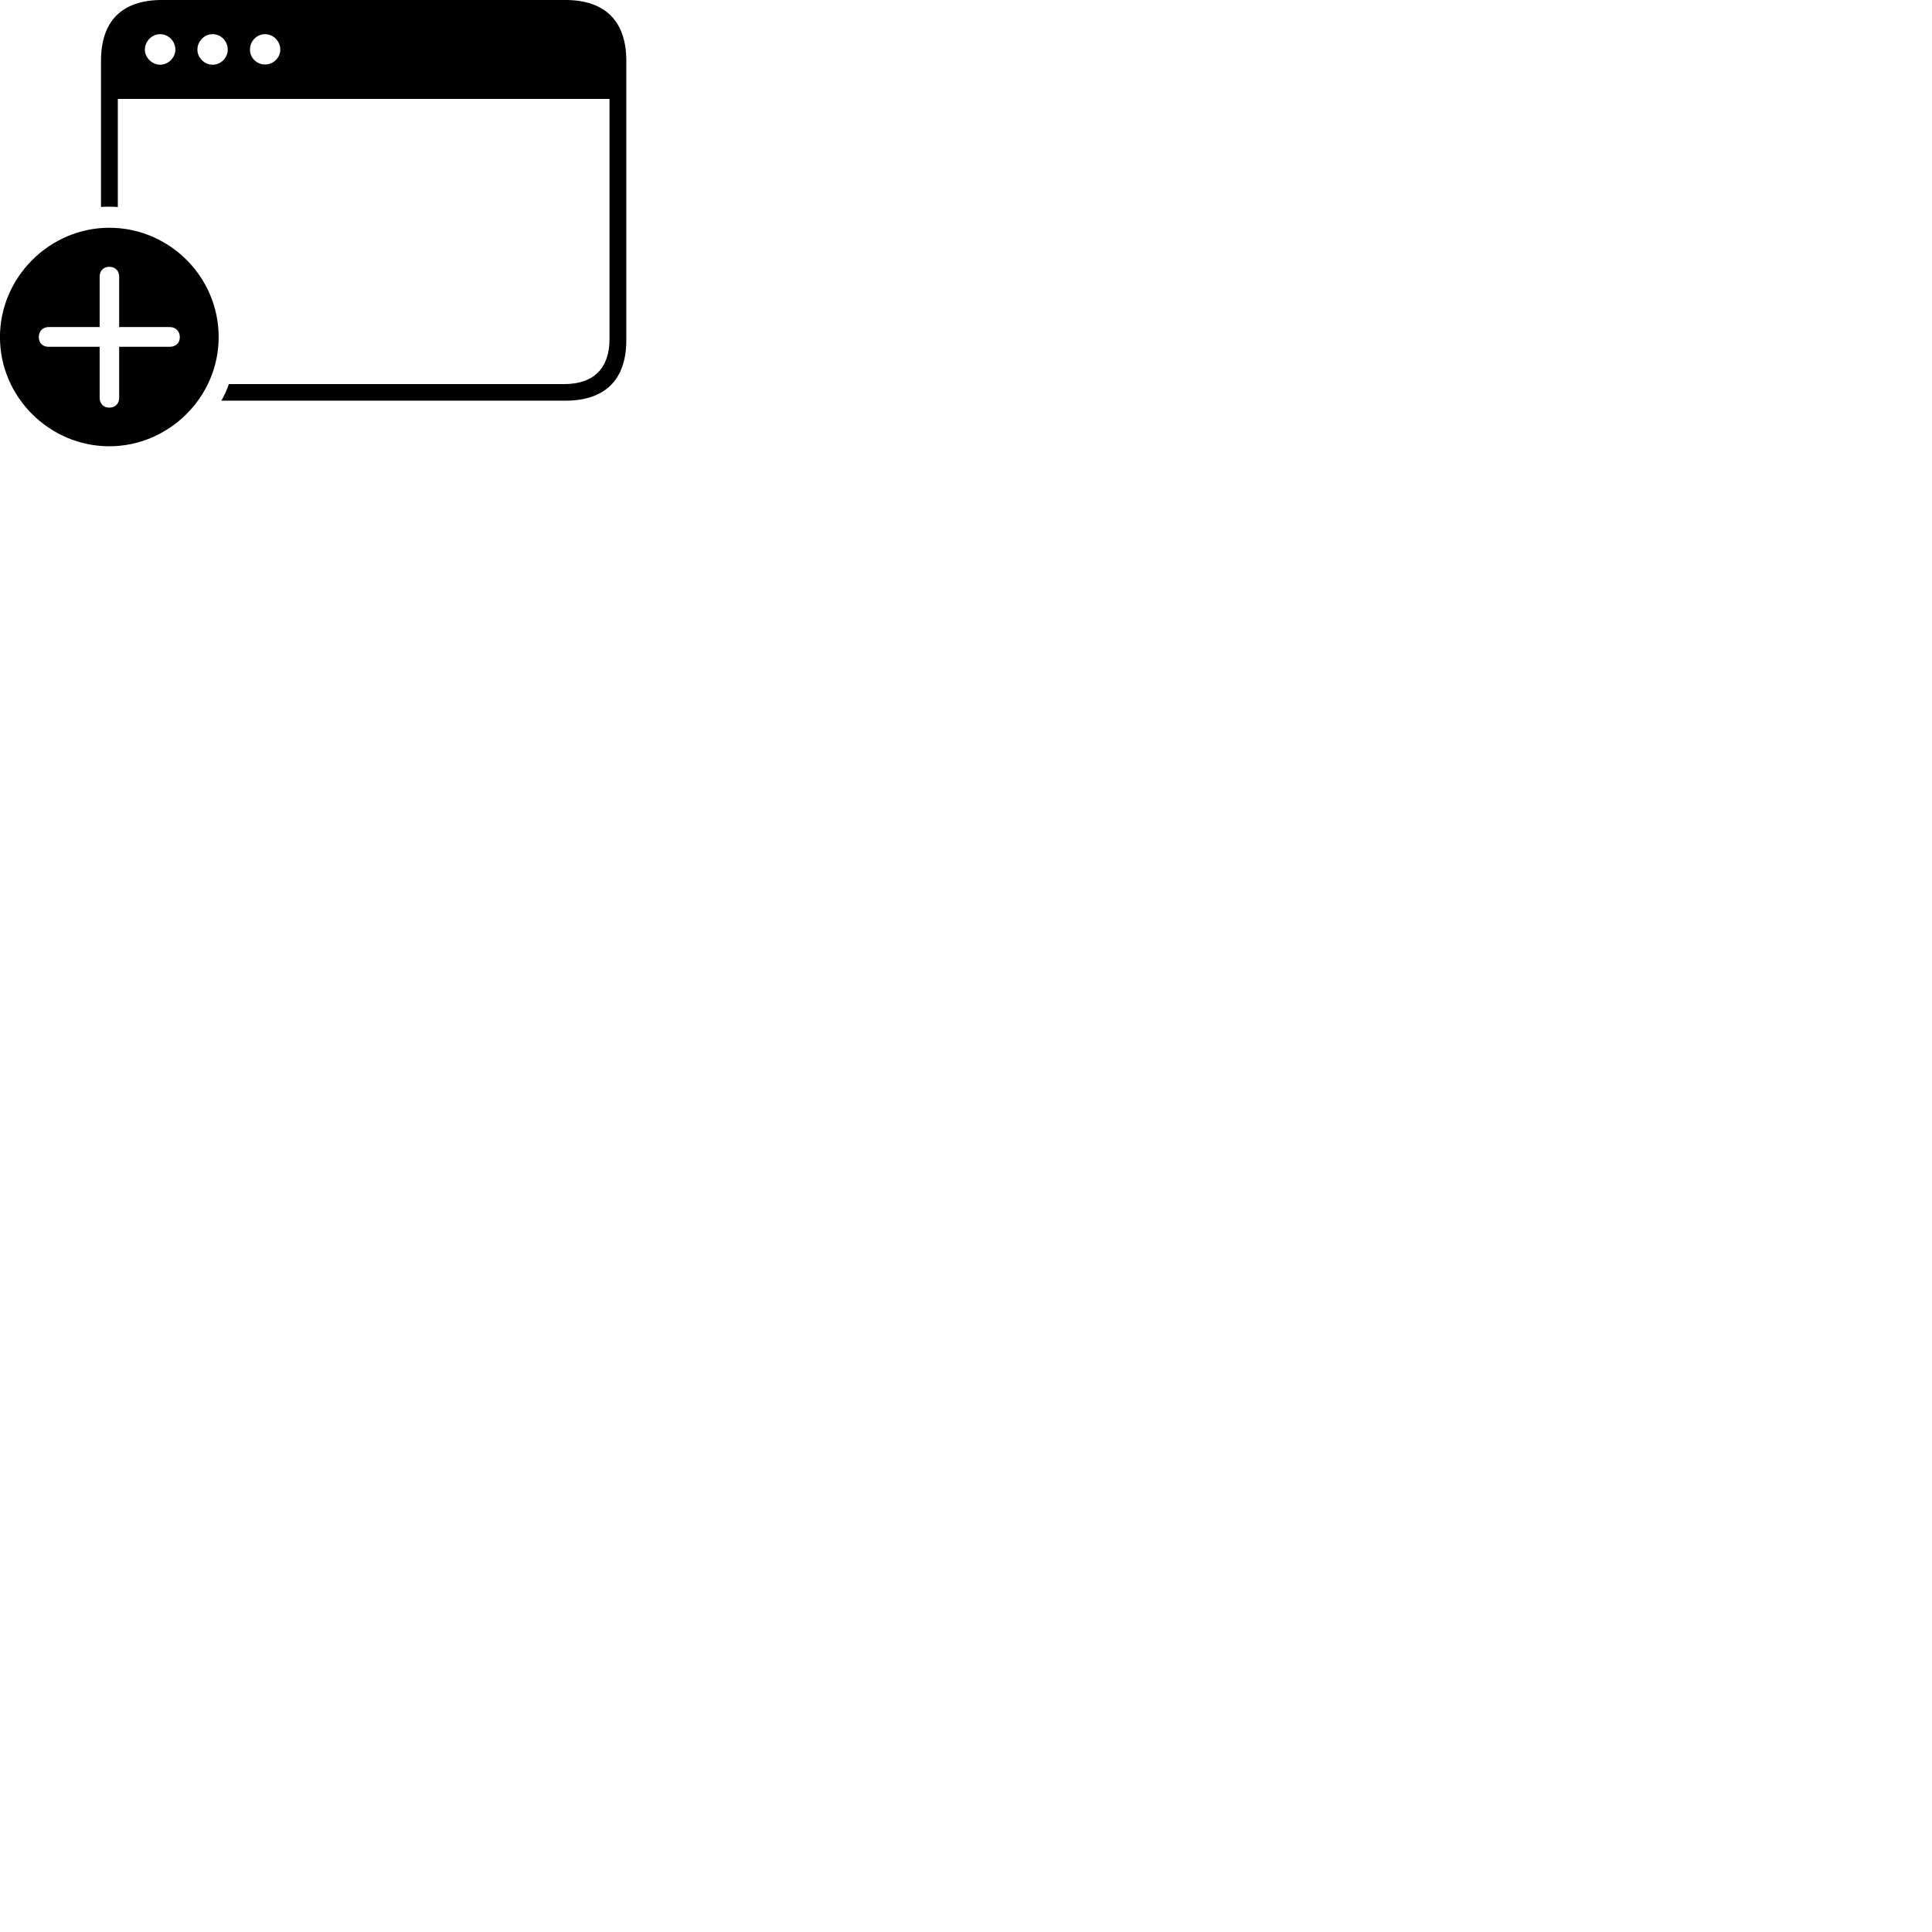 
        <svg xmlns="http://www.w3.org/2000/svg" viewBox="0 0 100 100">
            <path d="M5.228 10.709C5.368 10.699 5.508 10.699 5.648 10.699C5.798 10.699 5.948 10.699 6.098 10.719V5.119H31.548V17.559C31.548 19.079 30.698 19.879 29.228 19.879H11.848C11.738 20.179 11.618 20.469 11.458 20.739H29.258C31.338 20.739 32.418 19.639 32.418 17.599V3.149C32.418 1.109 31.338 -0.001 29.258 -0.001H8.388C6.318 -0.001 5.228 1.079 5.228 3.149ZM7.498 2.569C7.498 2.129 7.868 1.769 8.288 1.769C8.718 1.769 9.078 2.129 9.078 2.569C9.078 2.979 8.718 3.349 8.288 3.349C7.868 3.349 7.498 2.979 7.498 2.569ZM10.218 2.569C10.218 2.129 10.578 1.769 11.008 1.769C11.438 1.769 11.788 2.129 11.788 2.569C11.788 2.989 11.438 3.349 11.008 3.349C10.578 3.349 10.218 2.989 10.218 2.569ZM12.938 2.569C12.938 2.129 13.288 1.769 13.718 1.769C14.148 1.769 14.508 2.129 14.508 2.569C14.508 2.989 14.148 3.339 13.718 3.339C13.288 3.339 12.938 2.989 12.938 2.569ZM5.658 23.099C8.738 23.099 11.318 20.559 11.318 17.449C11.318 14.329 8.768 11.789 5.658 11.789C2.568 11.789 -0.002 14.349 -0.002 17.449C-0.002 20.559 2.568 23.099 5.658 23.099ZM5.658 21.099C5.348 21.099 5.158 20.879 5.158 20.589V17.949H2.508C2.228 17.949 2.008 17.769 2.008 17.449C2.008 17.129 2.228 16.929 2.508 16.929H5.158V14.309C5.158 14.029 5.348 13.809 5.658 13.809C5.978 13.809 6.168 14.029 6.168 14.309V16.929H8.788C9.078 16.929 9.308 17.129 9.308 17.449C9.308 17.769 9.078 17.949 8.788 17.949H6.168V20.589C6.168 20.879 5.978 21.099 5.658 21.099Z" />
        </svg>
    